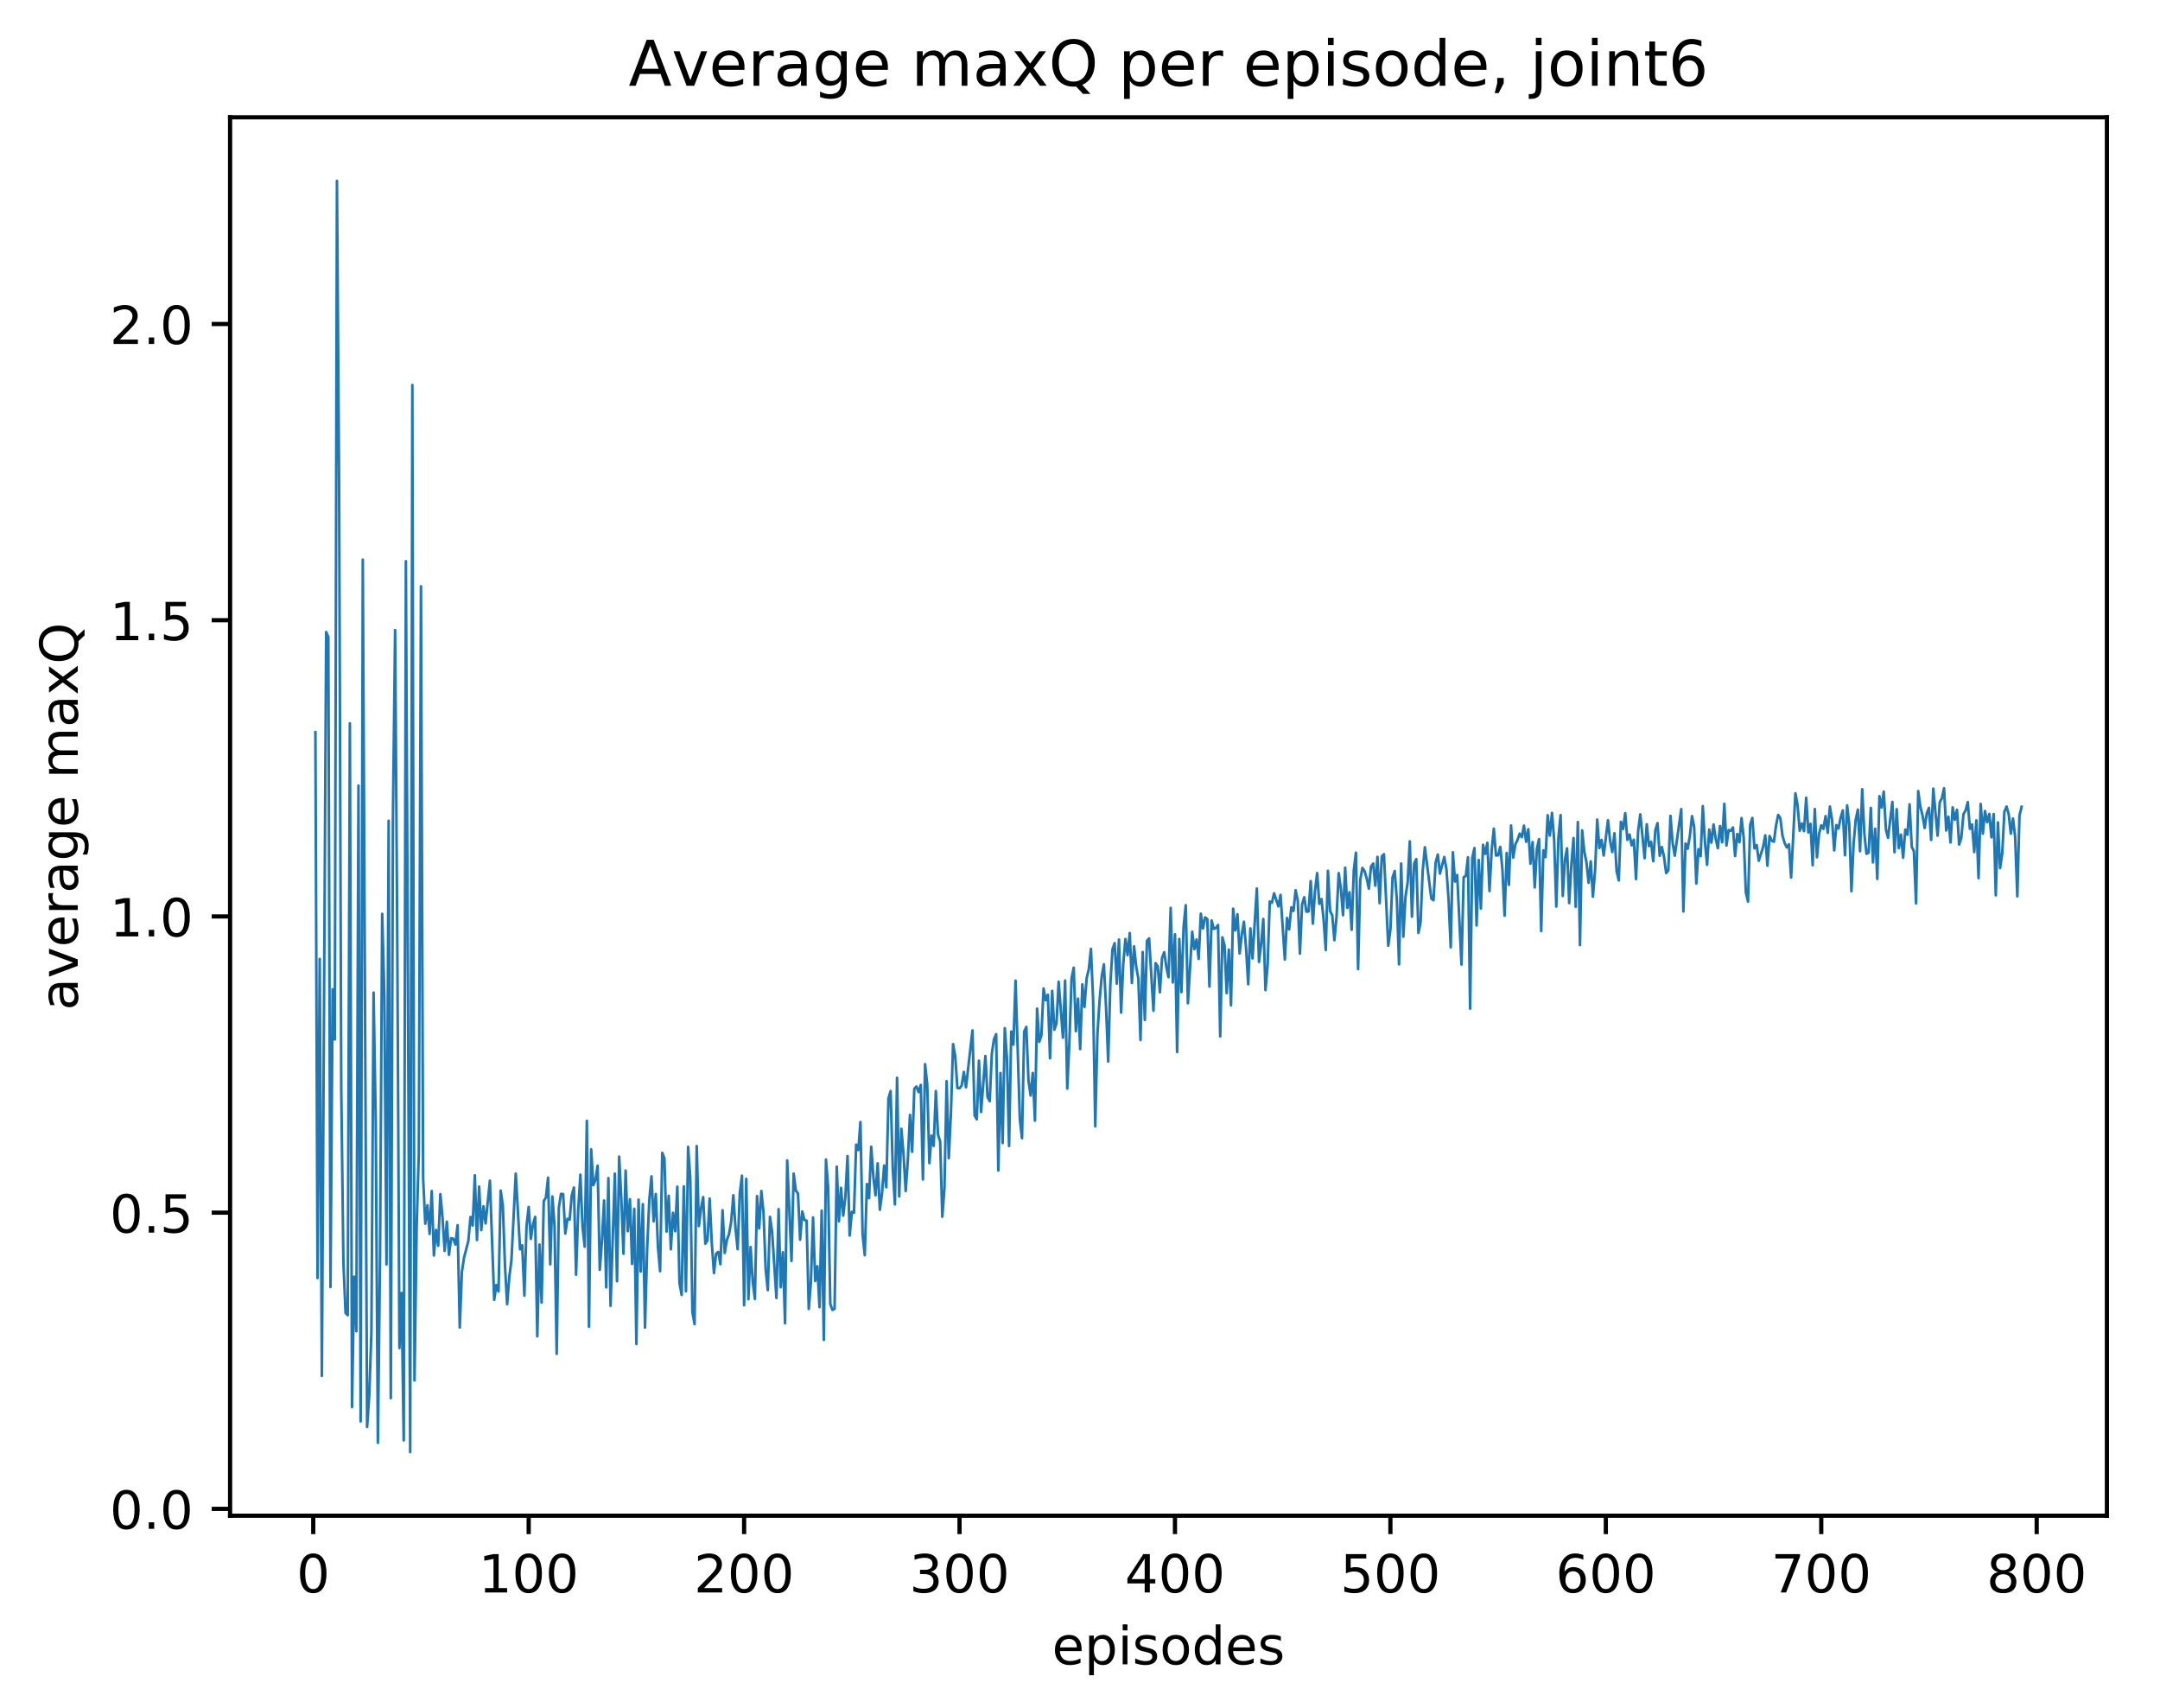 <?xml version="1.0" encoding="utf-8" standalone="no"?>
<!DOCTYPE svg PUBLIC "-//W3C//DTD SVG 1.1//EN"
  "http://www.w3.org/Graphics/SVG/1.1/DTD/svg11.dtd">
<!-- Created with matplotlib (http://matplotlib.org/) -->
<svg height="325pt" version="1.1" viewBox="0 0 411 325" width="411pt" xmlns="http://www.w3.org/2000/svg" xmlns:xlink="http://www.w3.org/1999/xlink">
 <defs>
  <style type="text/css">
*{stroke-linecap:butt;stroke-linejoin:round;}
  </style>
 </defs>
 <g id="figure_1">
  <g id="patch_1">
   <path d="M 0 325.986 
L 411.601 325.986 
L 411.601 0 
L 0 0 
z
" style="fill:#ffffff;"/>
  </g>
  <g id="axes_1">
   <g id="patch_2">
    <path d="M 43.781 288.43 
L 400.901 288.43 
L 400.901 22.318 
L 43.781 22.318 
z
" style="fill:#ffffff;"/>
   </g>
   <g id="matplotlib.axis_1">
    <g id="xtick_1">
     <g id="line2d_1">
      <defs>
       <path d="M 0 0 
L 0 3.5 
" id="m82bb96a469" style="stroke:#000000;stroke-width:0.8;"/>
      </defs>
      <g>
       <use style="stroke:#000000;stroke-width:0.8;" x="59.604" xlink:href="#m82bb96a469" y="288.43"/>
      </g>
     </g>
     <g id="text_1">
      <!-- 0 -->
      <defs>
       <path d="M 31.781 66.406 
Q 24.172 66.406 20.328 58.906 
Q 16.5 51.422 16.5 36.375 
Q 16.5 21.391 20.328 13.891 
Q 24.172 6.391 31.781 6.391 
Q 39.453 6.391 43.281 13.891 
Q 47.125 21.391 47.125 36.375 
Q 47.125 51.422 43.281 58.906 
Q 39.453 66.406 31.781 66.406 
z
M 31.781 74.219 
Q 44.047 74.219 50.516 64.516 
Q 56.984 54.828 56.984 36.375 
Q 56.984 17.969 50.516 8.266 
Q 44.047 -1.422 31.781 -1.422 
Q 19.531 -1.422 13.062 8.266 
Q 6.594 17.969 6.594 36.375 
Q 6.594 54.828 13.062 64.516 
Q 19.531 74.219 31.781 74.219 
z
" id="DejaVuSans-30"/>
      </defs>
      <g transform="translate(56.423 303.029)scale(0.1 -0.1)">
       <use xlink:href="#DejaVuSans-30"/>
      </g>
     </g>
    </g>
    <g id="xtick_2">
     <g id="line2d_2">
      <g>
       <use style="stroke:#000000;stroke-width:0.8;" x="100.596" xlink:href="#m82bb96a469" y="288.43"/>
      </g>
     </g>
     <g id="text_2">
      <!-- 100 -->
      <defs>
       <path d="M 12.406 8.297 
L 28.516 8.297 
L 28.516 63.922 
L 10.984 60.406 
L 10.984 69.391 
L 28.422 72.906 
L 38.281 72.906 
L 38.281 8.297 
L 54.391 8.297 
L 54.391 0 
L 12.406 0 
z
" id="DejaVuSans-31"/>
      </defs>
      <g transform="translate(91.052 303.029)scale(0.1 -0.1)">
       <use xlink:href="#DejaVuSans-31"/>
       <use x="63.623" xlink:href="#DejaVuSans-30"/>
       <use x="127.246" xlink:href="#DejaVuSans-30"/>
      </g>
     </g>
    </g>
    <g id="xtick_3">
     <g id="line2d_3">
      <g>
       <use style="stroke:#000000;stroke-width:0.8;" x="141.588" xlink:href="#m82bb96a469" y="288.43"/>
      </g>
     </g>
     <g id="text_3">
      <!-- 200 -->
      <defs>
       <path d="M 19.188 8.297 
L 53.609 8.297 
L 53.609 0 
L 7.328 0 
L 7.328 8.297 
Q 12.938 14.109 22.625 23.891 
Q 32.328 33.688 34.812 36.531 
Q 39.547 41.844 41.422 45.531 
Q 43.312 49.219 43.312 52.781 
Q 43.312 58.594 39.234 62.25 
Q 35.156 65.922 28.609 65.922 
Q 23.969 65.922 18.812 64.312 
Q 13.672 62.703 7.812 59.422 
L 7.812 69.391 
Q 13.766 71.781 18.938 73 
Q 24.125 74.219 28.422 74.219 
Q 39.75 74.219 46.484 68.547 
Q 53.219 62.891 53.219 53.422 
Q 53.219 48.922 51.531 44.891 
Q 49.859 40.875 45.406 35.406 
Q 44.188 33.984 37.641 27.219 
Q 31.109 20.453 19.188 8.297 
z
" id="DejaVuSans-32"/>
      </defs>
      <g transform="translate(132.044 303.029)scale(0.1 -0.1)">
       <use xlink:href="#DejaVuSans-32"/>
       <use x="63.623" xlink:href="#DejaVuSans-30"/>
       <use x="127.246" xlink:href="#DejaVuSans-30"/>
      </g>
     </g>
    </g>
    <g id="xtick_4">
     <g id="line2d_4">
      <g>
       <use style="stroke:#000000;stroke-width:0.8;" x="182.579" xlink:href="#m82bb96a469" y="288.43"/>
      </g>
     </g>
     <g id="text_4">
      <!-- 300 -->
      <defs>
       <path d="M 40.578 39.312 
Q 47.656 37.797 51.625 33 
Q 55.609 28.219 55.609 21.188 
Q 55.609 10.406 48.188 4.484 
Q 40.766 -1.422 27.094 -1.422 
Q 22.516 -1.422 17.656 -0.516 
Q 12.797 0.391 7.625 2.203 
L 7.625 11.719 
Q 11.719 9.328 16.594 8.109 
Q 21.484 6.891 26.812 6.891 
Q 36.078 6.891 40.938 10.547 
Q 45.797 14.203 45.797 21.188 
Q 45.797 27.641 41.281 31.266 
Q 36.766 34.906 28.719 34.906 
L 20.219 34.906 
L 20.219 43.016 
L 29.109 43.016 
Q 36.375 43.016 40.234 45.922 
Q 44.094 48.828 44.094 54.297 
Q 44.094 59.906 40.109 62.906 
Q 36.141 65.922 28.719 65.922 
Q 24.656 65.922 20.016 65.031 
Q 15.375 64.156 9.812 62.312 
L 9.812 71.094 
Q 15.438 72.656 20.344 73.438 
Q 25.25 74.219 29.594 74.219 
Q 40.828 74.219 47.359 69.109 
Q 53.906 64.016 53.906 55.328 
Q 53.906 49.266 50.438 45.094 
Q 46.969 40.922 40.578 39.312 
z
" id="DejaVuSans-33"/>
      </defs>
      <g transform="translate(173.036 303.029)scale(0.1 -0.1)">
       <use xlink:href="#DejaVuSans-33"/>
       <use x="63.623" xlink:href="#DejaVuSans-30"/>
       <use x="127.246" xlink:href="#DejaVuSans-30"/>
      </g>
     </g>
    </g>
    <g id="xtick_5">
     <g id="line2d_5">
      <g>
       <use style="stroke:#000000;stroke-width:0.8;" x="223.571" xlink:href="#m82bb96a469" y="288.43"/>
      </g>
     </g>
     <g id="text_5">
      <!-- 400 -->
      <defs>
       <path d="M 37.797 64.312 
L 12.891 25.391 
L 37.797 25.391 
z
M 35.203 72.906 
L 47.609 72.906 
L 47.609 25.391 
L 58.016 25.391 
L 58.016 17.188 
L 47.609 17.188 
L 47.609 0 
L 37.797 0 
L 37.797 17.188 
L 4.891 17.188 
L 4.891 26.703 
z
" id="DejaVuSans-34"/>
      </defs>
      <g transform="translate(214.027 303.029)scale(0.1 -0.1)">
       <use xlink:href="#DejaVuSans-34"/>
       <use x="63.623" xlink:href="#DejaVuSans-30"/>
       <use x="127.246" xlink:href="#DejaVuSans-30"/>
      </g>
     </g>
    </g>
    <g id="xtick_6">
     <g id="line2d_6">
      <g>
       <use style="stroke:#000000;stroke-width:0.8;" x="264.563" xlink:href="#m82bb96a469" y="288.43"/>
      </g>
     </g>
     <g id="text_6">
      <!-- 500 -->
      <defs>
       <path d="M 10.797 72.906 
L 49.516 72.906 
L 49.516 64.594 
L 19.828 64.594 
L 19.828 46.734 
Q 21.969 47.469 24.109 47.828 
Q 26.266 48.188 28.422 48.188 
Q 40.625 48.188 47.75 41.5 
Q 54.891 34.812 54.891 23.391 
Q 54.891 11.625 47.562 5.094 
Q 40.234 -1.422 26.906 -1.422 
Q 22.312 -1.422 17.547 -0.641 
Q 12.797 0.141 7.719 1.703 
L 7.719 11.625 
Q 12.109 9.234 16.797 8.062 
Q 21.484 6.891 26.703 6.891 
Q 35.156 6.891 40.078 11.328 
Q 45.016 15.766 45.016 23.391 
Q 45.016 31 40.078 35.438 
Q 35.156 39.891 26.703 39.891 
Q 22.75 39.891 18.812 39.016 
Q 14.891 38.141 10.797 36.281 
z
" id="DejaVuSans-35"/>
      </defs>
      <g transform="translate(255.019 303.029)scale(0.1 -0.1)">
       <use xlink:href="#DejaVuSans-35"/>
       <use x="63.623" xlink:href="#DejaVuSans-30"/>
       <use x="127.246" xlink:href="#DejaVuSans-30"/>
      </g>
     </g>
    </g>
    <g id="xtick_7">
     <g id="line2d_7">
      <g>
       <use style="stroke:#000000;stroke-width:0.8;" x="305.554" xlink:href="#m82bb96a469" y="288.43"/>
      </g>
     </g>
     <g id="text_7">
      <!-- 600 -->
      <defs>
       <path d="M 33.016 40.375 
Q 26.375 40.375 22.484 35.828 
Q 18.609 31.297 18.609 23.391 
Q 18.609 15.531 22.484 10.953 
Q 26.375 6.391 33.016 6.391 
Q 39.656 6.391 43.531 10.953 
Q 47.406 15.531 47.406 23.391 
Q 47.406 31.297 43.531 35.828 
Q 39.656 40.375 33.016 40.375 
z
M 52.594 71.297 
L 52.594 62.312 
Q 48.875 64.062 45.094 64.984 
Q 41.312 65.922 37.594 65.922 
Q 27.828 65.922 22.672 59.328 
Q 17.531 52.734 16.797 39.406 
Q 19.672 43.656 24.016 45.922 
Q 28.375 48.188 33.594 48.188 
Q 44.578 48.188 50.953 41.516 
Q 57.328 34.859 57.328 23.391 
Q 57.328 12.156 50.688 5.359 
Q 44.047 -1.422 33.016 -1.422 
Q 20.359 -1.422 13.672 8.266 
Q 6.984 17.969 6.984 36.375 
Q 6.984 53.656 15.188 63.938 
Q 23.391 74.219 37.203 74.219 
Q 40.922 74.219 44.703 73.484 
Q 48.484 72.75 52.594 71.297 
z
" id="DejaVuSans-36"/>
      </defs>
      <g transform="translate(296.011 303.029)scale(0.1 -0.1)">
       <use xlink:href="#DejaVuSans-36"/>
       <use x="63.623" xlink:href="#DejaVuSans-30"/>
       <use x="127.246" xlink:href="#DejaVuSans-30"/>
      </g>
     </g>
    </g>
    <g id="xtick_8">
     <g id="line2d_8">
      <g>
       <use style="stroke:#000000;stroke-width:0.8;" x="346.546" xlink:href="#m82bb96a469" y="288.43"/>
      </g>
     </g>
     <g id="text_8">
      <!-- 700 -->
      <defs>
       <path d="M 8.203 72.906 
L 55.078 72.906 
L 55.078 68.703 
L 28.609 0 
L 18.312 0 
L 43.219 64.594 
L 8.203 64.594 
z
" id="DejaVuSans-37"/>
      </defs>
      <g transform="translate(337.002 303.029)scale(0.1 -0.1)">
       <use xlink:href="#DejaVuSans-37"/>
       <use x="63.623" xlink:href="#DejaVuSans-30"/>
       <use x="127.246" xlink:href="#DejaVuSans-30"/>
      </g>
     </g>
    </g>
    <g id="xtick_9">
     <g id="line2d_9">
      <g>
       <use style="stroke:#000000;stroke-width:0.8;" x="387.538" xlink:href="#m82bb96a469" y="288.43"/>
      </g>
     </g>
     <g id="text_9">
      <!-- 800 -->
      <defs>
       <path d="M 31.781 34.625 
Q 24.75 34.625 20.719 30.859 
Q 16.703 27.094 16.703 20.516 
Q 16.703 13.922 20.719 10.156 
Q 24.75 6.391 31.781 6.391 
Q 38.812 6.391 42.859 10.172 
Q 46.922 13.969 46.922 20.516 
Q 46.922 27.094 42.891 30.859 
Q 38.875 34.625 31.781 34.625 
z
M 21.922 38.812 
Q 15.578 40.375 12.031 44.719 
Q 8.5 49.078 8.5 55.328 
Q 8.5 64.062 14.719 69.141 
Q 20.953 74.219 31.781 74.219 
Q 42.672 74.219 48.875 69.141 
Q 55.078 64.062 55.078 55.328 
Q 55.078 49.078 51.531 44.719 
Q 48 40.375 41.703 38.812 
Q 48.828 37.156 52.797 32.312 
Q 56.781 27.484 56.781 20.516 
Q 56.781 9.906 50.312 4.234 
Q 43.844 -1.422 31.781 -1.422 
Q 19.734 -1.422 13.25 4.234 
Q 6.781 9.906 6.781 20.516 
Q 6.781 27.484 10.781 32.312 
Q 14.797 37.156 21.922 38.812 
z
M 18.312 54.391 
Q 18.312 48.734 21.844 45.562 
Q 25.391 42.391 31.781 42.391 
Q 38.141 42.391 41.719 45.562 
Q 45.312 48.734 45.312 54.391 
Q 45.312 60.062 41.719 63.234 
Q 38.141 66.406 31.781 66.406 
Q 25.391 66.406 21.844 63.234 
Q 18.312 60.062 18.312 54.391 
z
" id="DejaVuSans-38"/>
      </defs>
      <g transform="translate(377.994 303.029)scale(0.1 -0.1)">
       <use xlink:href="#DejaVuSans-38"/>
       <use x="63.623" xlink:href="#DejaVuSans-30"/>
       <use x="127.246" xlink:href="#DejaVuSans-30"/>
      </g>
     </g>
    </g>
    <g id="text_10">
     <!-- episodes -->
     <defs>
      <path d="M 56.203 29.594 
L 56.203 25.203 
L 14.891 25.203 
Q 15.484 15.922 20.484 11.062 
Q 25.484 6.203 34.422 6.203 
Q 39.594 6.203 44.453 7.469 
Q 49.312 8.734 54.109 11.281 
L 54.109 2.781 
Q 49.266 0.734 44.188 -0.344 
Q 39.109 -1.422 33.891 -1.422 
Q 20.797 -1.422 13.156 6.188 
Q 5.516 13.812 5.516 26.812 
Q 5.516 40.234 12.766 48.109 
Q 20.016 56 32.328 56 
Q 43.359 56 49.781 48.891 
Q 56.203 41.797 56.203 29.594 
z
M 47.219 32.234 
Q 47.125 39.594 43.094 43.984 
Q 39.062 48.391 32.422 48.391 
Q 24.906 48.391 20.391 44.141 
Q 15.875 39.891 15.188 32.172 
z
" id="DejaVuSans-65"/>
      <path d="M 18.109 8.203 
L 18.109 -20.797 
L 9.078 -20.797 
L 9.078 54.688 
L 18.109 54.688 
L 18.109 46.391 
Q 20.953 51.266 25.266 53.625 
Q 29.594 56 35.594 56 
Q 45.562 56 51.781 48.094 
Q 58.016 40.188 58.016 27.297 
Q 58.016 14.406 51.781 6.484 
Q 45.562 -1.422 35.594 -1.422 
Q 29.594 -1.422 25.266 0.953 
Q 20.953 3.328 18.109 8.203 
z
M 48.688 27.297 
Q 48.688 37.203 44.609 42.844 
Q 40.531 48.484 33.406 48.484 
Q 26.266 48.484 22.188 42.844 
Q 18.109 37.203 18.109 27.297 
Q 18.109 17.391 22.188 11.75 
Q 26.266 6.109 33.406 6.109 
Q 40.531 6.109 44.609 11.75 
Q 48.688 17.391 48.688 27.297 
z
" id="DejaVuSans-70"/>
      <path d="M 9.422 54.688 
L 18.406 54.688 
L 18.406 0 
L 9.422 0 
z
M 9.422 75.984 
L 18.406 75.984 
L 18.406 64.594 
L 9.422 64.594 
z
" id="DejaVuSans-69"/>
      <path d="M 44.281 53.078 
L 44.281 44.578 
Q 40.484 46.531 36.375 47.5 
Q 32.281 48.484 27.875 48.484 
Q 21.188 48.484 17.844 46.438 
Q 14.5 44.391 14.5 40.281 
Q 14.5 37.156 16.891 35.375 
Q 19.281 33.594 26.516 31.984 
L 29.594 31.297 
Q 39.156 29.25 43.188 25.516 
Q 47.219 21.781 47.219 15.094 
Q 47.219 7.469 41.188 3.016 
Q 35.156 -1.422 24.609 -1.422 
Q 20.219 -1.422 15.453 -0.562 
Q 10.688 0.297 5.422 2 
L 5.422 11.281 
Q 10.406 8.688 15.234 7.391 
Q 20.062 6.109 24.812 6.109 
Q 31.156 6.109 34.562 8.281 
Q 37.984 10.453 37.984 14.406 
Q 37.984 18.062 35.516 20.016 
Q 33.062 21.969 24.703 23.781 
L 21.578 24.516 
Q 13.234 26.266 9.516 29.906 
Q 5.812 33.547 5.812 39.891 
Q 5.812 47.609 11.281 51.797 
Q 16.75 56 26.812 56 
Q 31.781 56 36.172 55.266 
Q 40.578 54.547 44.281 53.078 
z
" id="DejaVuSans-73"/>
      <path d="M 30.609 48.391 
Q 23.391 48.391 19.188 42.75 
Q 14.984 37.109 14.984 27.297 
Q 14.984 17.484 19.156 11.844 
Q 23.344 6.203 30.609 6.203 
Q 37.797 6.203 41.984 11.859 
Q 46.188 17.531 46.188 27.297 
Q 46.188 37.016 41.984 42.703 
Q 37.797 48.391 30.609 48.391 
z
M 30.609 56 
Q 42.328 56 49.016 48.375 
Q 55.719 40.766 55.719 27.297 
Q 55.719 13.875 49.016 6.219 
Q 42.328 -1.422 30.609 -1.422 
Q 18.844 -1.422 12.172 6.219 
Q 5.516 13.875 5.516 27.297 
Q 5.516 40.766 12.172 48.375 
Q 18.844 56 30.609 56 
z
" id="DejaVuSans-6f"/>
      <path d="M 45.406 46.391 
L 45.406 75.984 
L 54.391 75.984 
L 54.391 0 
L 45.406 0 
L 45.406 8.203 
Q 42.578 3.328 38.25 0.953 
Q 33.938 -1.422 27.875 -1.422 
Q 17.969 -1.422 11.734 6.484 
Q 5.516 14.406 5.516 27.297 
Q 5.516 40.188 11.734 48.094 
Q 17.969 56 27.875 56 
Q 33.938 56 38.25 53.625 
Q 42.578 51.266 45.406 46.391 
z
M 14.797 27.297 
Q 14.797 17.391 18.875 11.75 
Q 22.953 6.109 30.078 6.109 
Q 37.203 6.109 41.297 11.75 
Q 45.406 17.391 45.406 27.297 
Q 45.406 37.203 41.297 42.844 
Q 37.203 48.484 30.078 48.484 
Q 22.953 48.484 18.875 42.844 
Q 14.797 37.203 14.797 27.297 
z
" id="DejaVuSans-64"/>
     </defs>
     <g transform="translate(200.182 316.707)scale(0.1 -0.1)">
      <use xlink:href="#DejaVuSans-65"/>
      <use x="61.523" xlink:href="#DejaVuSans-70"/>
      <use x="125" xlink:href="#DejaVuSans-69"/>
      <use x="152.783" xlink:href="#DejaVuSans-73"/>
      <use x="204.883" xlink:href="#DejaVuSans-6f"/>
      <use x="266.064" xlink:href="#DejaVuSans-64"/>
      <use x="329.541" xlink:href="#DejaVuSans-65"/>
      <use x="391.064" xlink:href="#DejaVuSans-73"/>
     </g>
    </g>
   </g>
   <g id="matplotlib.axis_2">
    <g id="ytick_1">
     <g id="line2d_10">
      <defs>
       <path d="M 0 0 
L -3.5 0 
" id="mfe2bf18518" style="stroke:#000000;stroke-width:0.8;"/>
      </defs>
      <g>
       <use style="stroke:#000000;stroke-width:0.8;" x="43.781" xlink:href="#mfe2bf18518" y="287.124"/>
      </g>
     </g>
     <g id="text_11">
      <!-- 0.0 -->
      <defs>
       <path d="M 10.688 12.406 
L 21 12.406 
L 21 0 
L 10.688 0 
z
" id="DejaVuSans-2e"/>
      </defs>
      <g transform="translate(20.878 290.923)scale(0.1 -0.1)">
       <use xlink:href="#DejaVuSans-30"/>
       <use x="63.623" xlink:href="#DejaVuSans-2e"/>
       <use x="95.41" xlink:href="#DejaVuSans-30"/>
      </g>
     </g>
    </g>
    <g id="ytick_2">
     <g id="line2d_11">
      <g>
       <use style="stroke:#000000;stroke-width:0.8;" x="43.781" xlink:href="#mfe2bf18518" y="230.757"/>
      </g>
     </g>
     <g id="text_12">
      <!-- 0.5 -->
      <g transform="translate(20.878 234.556)scale(0.1 -0.1)">
       <use xlink:href="#DejaVuSans-30"/>
       <use x="63.623" xlink:href="#DejaVuSans-2e"/>
       <use x="95.41" xlink:href="#DejaVuSans-35"/>
      </g>
     </g>
    </g>
    <g id="ytick_3">
     <g id="line2d_12">
      <g>
       <use style="stroke:#000000;stroke-width:0.8;" x="43.781" xlink:href="#mfe2bf18518" y="174.389"/>
      </g>
     </g>
     <g id="text_13">
      <!-- 1.0 -->
      <g transform="translate(20.878 178.188)scale(0.1 -0.1)">
       <use xlink:href="#DejaVuSans-31"/>
       <use x="63.623" xlink:href="#DejaVuSans-2e"/>
       <use x="95.41" xlink:href="#DejaVuSans-30"/>
      </g>
     </g>
    </g>
    <g id="ytick_4">
     <g id="line2d_13">
      <g>
       <use style="stroke:#000000;stroke-width:0.8;" x="43.781" xlink:href="#mfe2bf18518" y="118.022"/>
      </g>
     </g>
     <g id="text_14">
      <!-- 1.5 -->
      <g transform="translate(20.878 121.821)scale(0.1 -0.1)">
       <use xlink:href="#DejaVuSans-31"/>
       <use x="63.623" xlink:href="#DejaVuSans-2e"/>
       <use x="95.41" xlink:href="#DejaVuSans-35"/>
      </g>
     </g>
    </g>
    <g id="ytick_5">
     <g id="line2d_14">
      <g>
       <use style="stroke:#000000;stroke-width:0.8;" x="43.781" xlink:href="#mfe2bf18518" y="61.654"/>
      </g>
     </g>
     <g id="text_15">
      <!-- 2.0 -->
      <g transform="translate(20.878 65.454)scale(0.1 -0.1)">
       <use xlink:href="#DejaVuSans-32"/>
       <use x="63.623" xlink:href="#DejaVuSans-2e"/>
       <use x="95.41" xlink:href="#DejaVuSans-30"/>
      </g>
     </g>
    </g>
    <g id="text_16">
     <!-- average maxQ -->
     <defs>
      <path d="M 34.281 27.484 
Q 23.391 27.484 19.188 25 
Q 14.984 22.516 14.984 16.5 
Q 14.984 11.719 18.141 8.906 
Q 21.297 6.109 26.703 6.109 
Q 34.188 6.109 38.703 11.406 
Q 43.219 16.703 43.219 25.484 
L 43.219 27.484 
z
M 52.203 31.203 
L 52.203 0 
L 43.219 0 
L 43.219 8.297 
Q 40.141 3.328 35.547 0.953 
Q 30.953 -1.422 24.312 -1.422 
Q 15.922 -1.422 10.953 3.297 
Q 6 8.016 6 15.922 
Q 6 25.141 12.172 29.828 
Q 18.359 34.516 30.609 34.516 
L 43.219 34.516 
L 43.219 35.406 
Q 43.219 41.609 39.141 45 
Q 35.062 48.391 27.688 48.391 
Q 23 48.391 18.547 47.266 
Q 14.109 46.141 10.016 43.891 
L 10.016 52.203 
Q 14.938 54.109 19.578 55.047 
Q 24.219 56 28.609 56 
Q 40.484 56 46.344 49.844 
Q 52.203 43.703 52.203 31.203 
z
" id="DejaVuSans-61"/>
      <path d="M 2.984 54.688 
L 12.5 54.688 
L 29.594 8.797 
L 46.688 54.688 
L 56.203 54.688 
L 35.688 0 
L 23.484 0 
z
" id="DejaVuSans-76"/>
      <path d="M 41.109 46.297 
Q 39.594 47.172 37.812 47.578 
Q 36.031 48 33.891 48 
Q 26.266 48 22.188 43.047 
Q 18.109 38.094 18.109 28.812 
L 18.109 0 
L 9.078 0 
L 9.078 54.688 
L 18.109 54.688 
L 18.109 46.188 
Q 20.953 51.172 25.484 53.578 
Q 30.031 56 36.531 56 
Q 37.453 56 38.578 55.875 
Q 39.703 55.766 41.062 55.516 
z
" id="DejaVuSans-72"/>
      <path d="M 45.406 27.984 
Q 45.406 37.75 41.375 43.109 
Q 37.359 48.484 30.078 48.484 
Q 22.859 48.484 18.828 43.109 
Q 14.797 37.75 14.797 27.984 
Q 14.797 18.266 18.828 12.891 
Q 22.859 7.516 30.078 7.516 
Q 37.359 7.516 41.375 12.891 
Q 45.406 18.266 45.406 27.984 
z
M 54.391 6.781 
Q 54.391 -7.172 48.188 -13.984 
Q 42 -20.797 29.203 -20.797 
Q 24.469 -20.797 20.266 -20.094 
Q 16.062 -19.391 12.109 -17.922 
L 12.109 -9.188 
Q 16.062 -11.328 19.922 -12.344 
Q 23.781 -13.375 27.781 -13.375 
Q 36.625 -13.375 41.016 -8.766 
Q 45.406 -4.156 45.406 5.172 
L 45.406 9.625 
Q 42.625 4.781 38.281 2.391 
Q 33.938 0 27.875 0 
Q 17.828 0 11.672 7.656 
Q 5.516 15.328 5.516 27.984 
Q 5.516 40.672 11.672 48.328 
Q 17.828 56 27.875 56 
Q 33.938 56 38.281 53.609 
Q 42.625 51.219 45.406 46.391 
L 45.406 54.688 
L 54.391 54.688 
z
" id="DejaVuSans-67"/>
      <path id="DejaVuSans-20"/>
      <path d="M 52 44.188 
Q 55.375 50.25 60.062 53.125 
Q 64.75 56 71.094 56 
Q 79.641 56 84.281 50.016 
Q 88.922 44.047 88.922 33.016 
L 88.922 0 
L 79.891 0 
L 79.891 32.719 
Q 79.891 40.578 77.094 44.375 
Q 74.312 48.188 68.609 48.188 
Q 61.625 48.188 57.562 43.547 
Q 53.516 38.922 53.516 30.906 
L 53.516 0 
L 44.484 0 
L 44.484 32.719 
Q 44.484 40.625 41.703 44.406 
Q 38.922 48.188 33.109 48.188 
Q 26.219 48.188 22.156 43.531 
Q 18.109 38.875 18.109 30.906 
L 18.109 0 
L 9.078 0 
L 9.078 54.688 
L 18.109 54.688 
L 18.109 46.188 
Q 21.188 51.219 25.484 53.609 
Q 29.781 56 35.688 56 
Q 41.656 56 45.828 52.969 
Q 50 49.953 52 44.188 
z
" id="DejaVuSans-6d"/>
      <path d="M 54.891 54.688 
L 35.109 28.078 
L 55.906 0 
L 45.312 0 
L 29.391 21.484 
L 13.484 0 
L 2.875 0 
L 24.125 28.609 
L 4.688 54.688 
L 15.281 54.688 
L 29.781 35.203 
L 44.281 54.688 
z
" id="DejaVuSans-78"/>
      <path d="M 39.406 66.219 
Q 28.656 66.219 22.328 58.203 
Q 16.016 50.203 16.016 36.375 
Q 16.016 22.609 22.328 14.594 
Q 28.656 6.594 39.406 6.594 
Q 50.141 6.594 56.422 14.594 
Q 62.703 22.609 62.703 36.375 
Q 62.703 50.203 56.422 58.203 
Q 50.141 66.219 39.406 66.219 
z
M 53.219 1.312 
L 66.219 -12.891 
L 54.297 -12.891 
L 43.5 -1.219 
Q 41.891 -1.312 41.031 -1.359 
Q 40.188 -1.422 39.406 -1.422 
Q 24.031 -1.422 14.812 8.859 
Q 5.609 19.141 5.609 36.375 
Q 5.609 53.656 14.812 63.938 
Q 24.031 74.219 39.406 74.219 
Q 54.734 74.219 63.906 63.938 
Q 73.094 53.656 73.094 36.375 
Q 73.094 23.688 67.984 14.641 
Q 62.891 5.609 53.219 1.312 
z
" id="DejaVuSans-51"/>
     </defs>
     <g transform="translate(14.798 192.263)rotate(-90)scale(0.1 -0.1)">
      <use xlink:href="#DejaVuSans-61"/>
      <use x="61.279" xlink:href="#DejaVuSans-76"/>
      <use x="120.459" xlink:href="#DejaVuSans-65"/>
      <use x="181.982" xlink:href="#DejaVuSans-72"/>
      <use x="223.096" xlink:href="#DejaVuSans-61"/>
      <use x="284.375" xlink:href="#DejaVuSans-67"/>
      <use x="347.852" xlink:href="#DejaVuSans-65"/>
      <use x="409.375" xlink:href="#DejaVuSans-20"/>
      <use x="441.162" xlink:href="#DejaVuSans-6d"/>
      <use x="538.574" xlink:href="#DejaVuSans-61"/>
      <use x="599.854" xlink:href="#DejaVuSans-78"/>
      <use x="659.033" xlink:href="#DejaVuSans-51"/>
     </g>
    </g>
   </g>
   <g id="line2d_15">
    <path clip-path="url(#pfd72b35a80)" d="M 60.014 139.326 
L 60.424 243.2 
L 60.834 182.481 
L 61.244 261.834 
L 62.064 120.268 
L 62.473 121.223 
L 62.883 244.906 
L 63.293 188.25 
L 63.703 197.798 
L 64.113 34.414 
L 64.523 92.274 
L 64.933 207.233 
L 65.343 240.199 
L 65.753 249.835 
L 66.163 250.277 
L 66.573 137.642 
L 66.983 267.755 
L 67.392 242.951 
L 67.802 253.33 
L 68.212 149.486 
L 68.622 270.485 
L 69.032 106.504 
L 69.852 271.543 
L 70.262 265.505 
L 70.672 253.383 
L 71.082 188.884 
L 71.492 213.291 
L 71.902 274.559 
L 72.311 239.055 
L 72.721 173.891 
L 73.131 189.473 
L 73.541 240.607 
L 73.951 156.18 
L 74.361 266.053 
L 74.771 155.174 
L 75.181 119.895 
L 75.591 178.729 
L 76.001 256.522 
L 76.411 246.04 
L 76.821 274.095 
L 77.231 106.79 
L 78.05 276.334 
L 78.46 73.268 
L 78.87 262.685 
L 79.28 233.458 
L 79.69 219.514 
L 80.1 111.564 
L 80.51 224.149 
L 80.92 232.864 
L 81.33 229.349 
L 81.74 234.806 
L 82.15 226.648 
L 82.559 238.903 
L 82.969 234.046 
L 83.379 237.052 
L 83.789 227.233 
L 84.199 231.66 
L 84.609 238.035 
L 85.019 232.474 
L 85.429 238.785 
L 85.839 235.615 
L 86.249 235.732 
L 86.659 236.832 
L 87.069 233.142 
L 87.478 252.604 
L 87.888 242.02 
L 88.298 239.315 
L 89.118 236.124 
L 89.528 231.582 
L 89.938 233.206 
L 90.348 223.65 
L 90.758 235.968 
L 91.168 225.799 
L 91.578 234.08 
L 91.988 229.553 
L 92.397 232.808 
L 93.217 224.676 
L 94.037 247.353 
L 94.447 244.522 
L 94.857 245.766 
L 95.267 226.563 
L 95.677 229.376 
L 96.087 240.898 
L 96.497 248.178 
L 96.907 243.024 
L 97.316 239.758 
L 98.136 223.331 
L 98.956 237.741 
L 99.366 236.976 
L 99.776 246.544 
L 100.186 233.286 
L 100.596 229.672 
L 101.006 235.754 
L 101.416 233.011 
L 101.826 231.558 
L 102.235 254.284 
L 102.645 236.825 
L 103.055 247.865 
L 103.465 228.553 
L 103.875 227.893 
L 104.285 224.104 
L 104.695 240.583 
L 105.105 227.683 
L 105.515 233.296 
L 105.925 257.624 
L 106.335 229.809 
L 106.745 227.184 
L 107.154 227.226 
L 107.564 234.724 
L 107.974 231.938 
L 108.384 232.096 
L 108.794 227.482 
L 109.204 225.979 
L 109.614 242.571 
L 110.024 230.224 
L 110.434 223.532 
L 110.844 233.54 
L 111.254 237.241 
L 111.664 213.285 
L 112.073 252.464 
L 112.483 218.703 
L 112.893 225.535 
L 113.303 224.533 
L 113.713 221.829 
L 114.123 241.627 
L 114.533 236.223 
L 114.943 228.442 
L 115.353 244.967 
L 115.763 224.184 
L 116.173 248.476 
L 116.992 223.329 
L 117.402 243.809 
L 117.812 220.104 
L 118.222 228.079 
L 118.632 238.575 
L 119.042 222.743 
L 119.452 234.285 
L 119.862 228.204 
L 120.272 240.512 
L 120.682 230.032 
L 121.092 255.761 
L 121.502 228.286 
L 121.911 241.956 
L 122.321 229.149 
L 122.731 252.627 
L 123.141 237.554 
L 123.551 228.333 
L 123.961 223.85 
L 124.371 232.408 
L 124.781 227.203 
L 125.191 237.203 
L 125.601 241.898 
L 126.011 219.377 
L 126.421 220.443 
L 126.831 234.35 
L 127.24 227.543 
L 127.65 237.734 
L 128.06 230.786 
L 128.47 234.299 
L 128.88 225.817 
L 129.29 244.156 
L 129.7 246.416 
L 130.11 225.763 
L 130.52 245.731 
L 130.93 218.234 
L 131.34 224.088 
L 131.75 249.695 
L 132.159 251.974 
L 132.569 218.083 
L 132.979 233.314 
L 133.389 229.983 
L 133.799 227.798 
L 134.209 236.667 
L 134.619 236.015 
L 135.029 228.077 
L 135.439 236.533 
L 135.849 242.251 
L 136.259 238.577 
L 136.669 238.227 
L 137.078 240.568 
L 137.488 230.299 
L 137.898 238.438 
L 138.308 235.955 
L 138.718 234.843 
L 139.128 232.457 
L 139.538 227.448 
L 139.948 233.708 
L 140.358 237.713 
L 140.768 227.048 
L 141.178 223.723 
L 141.588 248.393 
L 141.997 224.333 
L 142.407 247.227 
L 142.817 237.296 
L 143.227 243.839 
L 143.637 247.183 
L 144.047 227.609 
L 144.457 233.768 
L 144.867 226.633 
L 145.277 230.695 
L 145.687 241.516 
L 146.097 245.498 
L 146.507 231.559 
L 146.916 234.41 
L 147.736 246.989 
L 148.146 230.093 
L 148.556 244.939 
L 148.966 238.294 
L 149.376 251.802 
L 149.786 220.826 
L 150.606 239.947 
L 151.016 223.326 
L 151.426 226.562 
L 151.835 227.102 
L 152.245 235.9 
L 152.655 230.527 
L 153.065 232.159 
L 153.475 232.286 
L 153.885 249.088 
L 154.295 243.995 
L 154.705 231.666 
L 155.115 243.768 
L 155.525 240.961 
L 155.935 248.744 
L 156.345 230.373 
L 156.754 254.974 
L 157.164 220.652 
L 157.574 225.898 
L 157.984 248.122 
L 158.394 249.262 
L 158.804 249.055 
L 159.214 222.011 
L 159.624 232.416 
L 160.034 226.037 
L 160.444 231.332 
L 160.854 227.76 
L 161.264 219.992 
L 161.673 235.113 
L 162.083 230.603 
L 162.493 230.784 
L 162.903 217.819 
L 163.313 218.859 
L 163.723 213.522 
L 164.133 234.852 
L 164.543 238.855 
L 164.953 225.307 
L 165.363 228.014 
L 165.773 218.208 
L 166.183 223.95 
L 166.592 227.451 
L 167.002 221.37 
L 167.412 230.202 
L 167.822 227.158 
L 168.232 221.79 
L 168.642 225.914 
L 169.052 209.036 
L 169.462 207.622 
L 169.872 222.286 
L 170.282 229.18 
L 170.692 205.08 
L 171.102 227.672 
L 171.511 214.801 
L 171.921 219.639 
L 172.331 226.646 
L 172.741 220.713 
L 173.151 212.164 
L 173.561 219.176 
L 173.971 207.185 
L 174.381 206.746 
L 174.791 207.823 
L 175.201 206.45 
L 175.611 224.44 
L 176.021 202.498 
L 176.431 206.381 
L 176.84 221.341 
L 177.25 216.096 
L 177.66 218.063 
L 178.07 207.626 
L 178.48 215.868 
L 178.89 217.249 
L 179.3 231.536 
L 179.71 226.056 
L 180.12 205.735 
L 180.53 220.401 
L 180.94 211.785 
L 181.35 198.685 
L 181.759 201.024 
L 182.169 207.028 
L 182.579 207.087 
L 182.989 206.561 
L 183.399 203.981 
L 183.809 206.902 
L 185.039 196.084 
L 185.449 212.269 
L 185.859 212.996 
L 186.269 201.845 
L 186.678 211.599 
L 187.498 200.949 
L 187.908 208.761 
L 188.318 209.549 
L 188.728 200.481 
L 189.138 197.724 
L 189.548 196.79 
L 189.958 222.739 
L 190.368 204.186 
L 190.778 217.511 
L 191.188 195.647 
L 191.597 201.347 
L 192.007 218.075 
L 192.417 196.291 
L 192.827 198.788 
L 193.237 186.621 
L 194.057 213.04 
L 194.467 216.59 
L 194.877 196.303 
L 195.287 195.412 
L 195.697 205.62 
L 196.107 208.478 
L 196.516 204.175 
L 196.926 213.25 
L 197.336 191.928 
L 197.746 198.256 
L 198.156 197.02 
L 198.566 188.098 
L 198.976 190.335 
L 199.386 189.291 
L 199.796 201.386 
L 200.206 188.563 
L 200.616 195.947 
L 201.026 194.736 
L 201.435 186.808 
L 202.255 197.46 
L 202.665 186.583 
L 203.075 207.134 
L 203.485 198.083 
L 203.895 186.189 
L 204.305 184.139 
L 204.715 196.227 
L 205.125 190.029 
L 205.535 199.641 
L 205.945 187.315 
L 206.354 191.605 
L 206.764 186.147 
L 207.174 184.432 
L 207.584 180.55 
L 207.994 190.321 
L 208.404 214.328 
L 208.814 196.816 
L 209.224 190.38 
L 209.634 185.83 
L 210.044 183.498 
L 210.454 191.607 
L 210.864 202.002 
L 211.273 187.304 
L 211.683 180.638 
L 212.093 179.475 
L 212.503 187.178 
L 212.913 178.792 
L 213.323 192.682 
L 213.733 183.375 
L 214.143 178.681 
L 214.553 181.747 
L 214.963 177.55 
L 215.373 187.051 
L 215.783 180.087 
L 216.192 183.906 
L 216.602 186.244 
L 217.012 197.901 
L 217.422 181.166 
L 217.832 194.096 
L 218.242 179.02 
L 218.652 178.568 
L 219.472 192.332 
L 219.882 183.288 
L 220.292 183.872 
L 220.702 188.82 
L 221.111 182.301 
L 221.521 181.193 
L 221.931 184.023 
L 222.341 185.956 
L 222.751 172.765 
L 223.161 186.949 
L 223.571 177.792 
L 223.981 200.187 
L 224.391 178.668 
L 224.801 188.787 
L 225.211 176.388 
L 225.621 172.257 
L 226.031 190.913 
L 226.85 177.297 
L 227.26 180.622 
L 227.67 178.776 
L 228.08 182.474 
L 228.49 173.866 
L 228.9 176.686 
L 229.31 174.573 
L 229.72 174.884 
L 230.13 187.724 
L 230.54 175.153 
L 230.95 176.759 
L 231.359 176.589 
L 231.769 176.013 
L 232.179 197.222 
L 232.589 178.366 
L 232.999 179.891 
L 233.409 188.977 
L 233.819 180.701 
L 234.229 191.314 
L 234.639 172.92 
L 235.049 177.053 
L 235.459 173.968 
L 235.869 181.437 
L 236.278 177.889 
L 236.688 175.405 
L 237.098 180.403 
L 237.508 187.295 
L 237.918 176.676 
L 238.328 182.381 
L 239.148 169.079 
L 239.558 183.051 
L 239.968 179.626 
L 240.378 174.887 
L 240.788 188.413 
L 241.197 183.668 
L 241.607 171.55 
L 242.017 171.806 
L 242.427 169.984 
L 243.247 172.471 
L 243.657 170.282 
L 244.477 182.588 
L 244.887 174.687 
L 245.297 176.846 
L 245.707 172.656 
L 246.116 173.347 
L 246.526 169.403 
L 246.936 171.392 
L 247.346 181.462 
L 247.756 172.105 
L 248.166 170.742 
L 248.576 173.477 
L 248.986 173.45 
L 249.396 167.666 
L 249.806 175.757 
L 250.216 169.528 
L 250.626 166.14 
L 251.035 171.988 
L 251.445 171.078 
L 251.855 175.02 
L 252.265 180.782 
L 252.675 165.712 
L 253.085 173.33 
L 253.495 174.189 
L 253.905 178.921 
L 254.315 174.41 
L 254.725 166.154 
L 255.135 169.129 
L 255.545 174.159 
L 255.954 165.116 
L 256.364 172.773 
L 256.774 169.791 
L 257.184 176.919 
L 257.594 165.678 
L 258.004 162.26 
L 258.414 184.407 
L 258.824 167.452 
L 259.234 165.152 
L 259.644 165.761 
L 260.054 167.166 
L 260.464 169.108 
L 260.873 164.9 
L 261.283 164.325 
L 261.693 168.531 
L 262.103 163.051 
L 262.513 171.866 
L 262.923 162.987 
L 263.333 162.542 
L 264.153 179.963 
L 264.563 176.9 
L 264.973 166.98 
L 265.383 165.743 
L 265.792 171.206 
L 266.202 183.504 
L 266.612 164.329 
L 267.022 178.236 
L 267.432 170.645 
L 267.842 167.982 
L 268.252 160.1 
L 268.662 174.434 
L 269.072 164.4 
L 269.482 163.477 
L 269.892 177.515 
L 270.302 175.485 
L 270.711 165.654 
L 271.121 161.228 
L 272.351 170.987 
L 272.761 171.307 
L 273.171 164.114 
L 273.581 162.621 
L 273.991 166.231 
L 274.811 163.081 
L 275.221 165.365 
L 275.631 171.124 
L 276.04 180.262 
L 276.45 162.175 
L 276.86 167.746 
L 277.27 166.502 
L 278.09 183.545 
L 278.5 166.935 
L 278.91 166.699 
L 279.32 163.134 
L 279.73 191.932 
L 280.14 163.276 
L 280.55 161.376 
L 280.959 176.114 
L 281.369 163.651 
L 281.779 172.893 
L 282.189 160.762 
L 282.599 162.48 
L 283.009 160.385 
L 283.419 169.555 
L 283.829 161.831 
L 284.239 157.689 
L 284.649 162.784 
L 285.059 162.773 
L 285.469 161.154 
L 285.878 165.459 
L 286.288 174.242 
L 286.698 162.317 
L 287.108 168.379 
L 287.518 157.085 
L 287.928 163.196 
L 288.338 160.676 
L 288.748 159.845 
L 289.158 158.634 
L 289.568 159.304 
L 289.978 157.112 
L 290.388 160.184 
L 290.797 157.793 
L 291.207 164.337 
L 291.617 160.234 
L 292.027 168.869 
L 292.437 161.535 
L 292.847 159.673 
L 293.257 177.174 
L 293.667 161.813 
L 294.077 163.106 
L 294.487 155.138 
L 294.897 159.006 
L 295.307 154.687 
L 295.716 159.707 
L 296.126 172.506 
L 296.536 159.457 
L 296.946 155.106 
L 297.356 170.492 
L 297.766 163.624 
L 298.176 161.437 
L 298.586 171.85 
L 298.996 164.474 
L 299.406 159.476 
L 299.816 172.55 
L 300.226 156.427 
L 300.635 179.835 
L 301.045 158.015 
L 301.455 162.049 
L 301.865 164.063 
L 302.275 167.992 
L 302.685 163.898 
L 303.095 170.631 
L 303.505 165.714 
L 303.915 155.955 
L 304.325 161.368 
L 304.735 159.832 
L 305.145 162.792 
L 305.964 156.076 
L 306.374 160.069 
L 306.784 162.142 
L 307.194 158.563 
L 307.604 165.721 
L 308.014 167.536 
L 308.424 156.391 
L 308.834 157.744 
L 309.244 154.741 
L 309.654 159.82 
L 310.064 158.806 
L 310.473 160.87 
L 310.883 159.793 
L 311.293 167.277 
L 311.703 158.079 
L 312.113 154.968 
L 312.933 163.305 
L 313.343 156.845 
L 313.753 160.997 
L 314.163 160.186 
L 314.573 163.881 
L 314.983 157.945 
L 315.392 156.637 
L 315.802 162.85 
L 316.212 161.189 
L 316.622 163.023 
L 317.032 166.141 
L 317.442 165.65 
L 317.852 155.25 
L 318.262 160.422 
L 318.672 162.828 
L 319.902 153.966 
L 320.311 173.443 
L 320.721 160.512 
L 321.131 161.504 
L 321.541 159.074 
L 321.951 155.298 
L 322.361 157.362 
L 322.771 168.136 
L 323.181 161.595 
L 323.591 162.931 
L 324.001 153.398 
L 324.411 160.221 
L 324.821 164.562 
L 325.231 157.859 
L 325.64 160.36 
L 326.05 156.883 
L 326.46 159.585 
L 326.87 161.402 
L 327.28 157.182 
L 327.69 160.284 
L 328.1 152.947 
L 328.51 160.897 
L 328.92 157.957 
L 329.33 158.082 
L 329.74 157.46 
L 330.15 162.912 
L 330.559 158.703 
L 330.969 160.28 
L 331.379 155.679 
L 331.789 159.436 
L 332.199 169.837 
L 332.609 171.562 
L 333.019 156.959 
L 333.429 155.651 
L 333.839 161.444 
L 334.249 160.798 
L 334.659 163.788 
L 335.478 161.17 
L 335.888 158.962 
L 336.298 164.723 
L 336.708 159.073 
L 337.118 159.965 
L 337.528 160.174 
L 337.938 157.108 
L 338.348 155.072 
L 338.758 155.687 
L 339.168 159.032 
L 339.578 160.434 
L 339.988 161.246 
L 340.397 160.663 
L 340.807 166.989 
L 341.627 150.964 
L 342.037 153.214 
L 342.447 158.078 
L 342.857 156.708 
L 343.267 158.144 
L 343.677 151.792 
L 344.087 158.403 
L 344.497 156.77 
L 344.907 164.649 
L 345.316 153.952 
L 345.726 163.137 
L 346.136 158.624 
L 346.546 157.054 
L 346.956 157.723 
L 347.366 155.297 
L 347.776 158.468 
L 348.186 153.482 
L 348.596 156.002 
L 349.006 161.824 
L 349.416 157.015 
L 349.826 157.682 
L 350.235 155.595 
L 350.645 154.213 
L 351.055 162.744 
L 351.465 153.26 
L 351.875 156.913 
L 352.285 169.584 
L 352.695 160.604 
L 353.105 155.965 
L 353.515 154.058 
L 353.925 161.983 
L 354.335 150.185 
L 354.745 158.678 
L 355.154 162.466 
L 355.564 162.251 
L 355.974 153.735 
L 356.384 164.101 
L 356.794 157.705 
L 357.204 167.249 
L 357.614 151.505 
L 358.024 153.654 
L 358.434 150.642 
L 358.844 157.818 
L 359.254 159.433 
L 360.073 152.59 
L 360.483 162.172 
L 360.893 153.979 
L 361.303 161.395 
L 361.713 158.824 
L 362.123 163.22 
L 362.533 157.871 
L 362.943 158.83 
L 363.353 153.067 
L 363.763 161.147 
L 364.173 161.973 
L 364.583 171.912 
L 364.992 150.537 
L 365.402 153.528 
L 365.812 155.149 
L 366.222 157.56 
L 366.632 154.719 
L 367.042 153.732 
L 367.452 159.827 
L 367.862 150.068 
L 368.682 159.018 
L 369.092 152.661 
L 369.502 151.888 
L 369.911 149.993 
L 370.321 158.036 
L 370.731 155.405 
L 371.141 160.312 
L 371.551 153.638 
L 371.961 155.984 
L 372.371 154.095 
L 372.781 160.705 
L 373.191 159.441 
L 373.601 154.944 
L 374.011 154.207 
L 374.421 152.637 
L 374.831 157.714 
L 375.24 156.895 
L 375.65 162.141 
L 376.06 156.112 
L 376.47 167.106 
L 376.88 152.983 
L 377.29 158.638 
L 377.7 154.328 
L 378.11 156.467 
L 378.52 154.882 
L 378.93 159.335 
L 379.34 154.914 
L 379.75 170.373 
L 380.159 156.511 
L 380.569 165.196 
L 380.979 162.439 
L 381.389 154.49 
L 381.799 153.485 
L 382.209 154.917 
L 382.619 158.642 
L 383.029 155.758 
L 383.439 159.254 
L 383.849 170.557 
L 384.259 155.189 
L 384.669 153.524 
L 384.669 153.524 
" style="fill:none;stroke:#1f77b4;stroke-linecap:square;stroke-width:0.5;"/>
   </g>
   <g id="patch_3">
    <path d="M 43.781 288.43 
L 43.781 22.318 
" style="fill:none;stroke:#000000;stroke-linecap:square;stroke-linejoin:miter;stroke-width:0.8;"/>
   </g>
   <g id="patch_4">
    <path d="M 400.901 288.43 
L 400.901 22.318 
" style="fill:none;stroke:#000000;stroke-linecap:square;stroke-linejoin:miter;stroke-width:0.8;"/>
   </g>
   <g id="patch_5">
    <path d="M 43.781 288.43 
L 400.901 288.43 
" style="fill:none;stroke:#000000;stroke-linecap:square;stroke-linejoin:miter;stroke-width:0.8;"/>
   </g>
   <g id="patch_6">
    <path d="M 43.781 22.318 
L 400.901 22.318 
" style="fill:none;stroke:#000000;stroke-linecap:square;stroke-linejoin:miter;stroke-width:0.8;"/>
   </g>
   <g id="text_17">
    <!-- Average maxQ per episode, joint6 -->
    <defs>
     <path d="M 34.188 63.188 
L 20.797 26.906 
L 47.609 26.906 
z
M 28.609 72.906 
L 39.797 72.906 
L 67.578 0 
L 57.328 0 
L 50.688 18.703 
L 17.828 18.703 
L 11.188 0 
L 0.781 0 
z
" id="DejaVuSans-41"/>
     <path d="M 11.719 12.406 
L 22.016 12.406 
L 22.016 4 
L 14.016 -11.625 
L 7.719 -11.625 
L 11.719 4 
z
" id="DejaVuSans-2c"/>
     <path d="M 9.422 54.688 
L 18.406 54.688 
L 18.406 -0.984 
Q 18.406 -11.422 14.422 -16.109 
Q 10.453 -20.797 1.609 -20.797 
L -1.812 -20.797 
L -1.812 -13.188 
L 0.594 -13.188 
Q 5.719 -13.188 7.562 -10.812 
Q 9.422 -8.453 9.422 -0.984 
z
M 9.422 75.984 
L 18.406 75.984 
L 18.406 64.594 
L 9.422 64.594 
z
" id="DejaVuSans-6a"/>
     <path d="M 54.891 33.016 
L 54.891 0 
L 45.906 0 
L 45.906 32.719 
Q 45.906 40.484 42.875 44.328 
Q 39.844 48.188 33.797 48.188 
Q 26.516 48.188 22.312 43.547 
Q 18.109 38.922 18.109 30.906 
L 18.109 0 
L 9.078 0 
L 9.078 54.688 
L 18.109 54.688 
L 18.109 46.188 
Q 21.344 51.125 25.703 53.562 
Q 30.078 56 35.797 56 
Q 45.219 56 50.047 50.172 
Q 54.891 44.344 54.891 33.016 
z
" id="DejaVuSans-6e"/>
     <path d="M 18.312 70.219 
L 18.312 54.688 
L 36.812 54.688 
L 36.812 47.703 
L 18.312 47.703 
L 18.312 18.016 
Q 18.312 11.328 20.141 9.422 
Q 21.969 7.516 27.594 7.516 
L 36.812 7.516 
L 36.812 0 
L 27.594 0 
Q 17.188 0 13.234 3.875 
Q 9.281 7.766 9.281 18.016 
L 9.281 47.703 
L 2.688 47.703 
L 2.688 54.688 
L 9.281 54.688 
L 9.281 70.219 
z
" id="DejaVuSans-74"/>
    </defs>
    <g transform="translate(119.614 16.318)scale(0.12 -0.12)">
     <use xlink:href="#DejaVuSans-41"/>
     <use x="68.33" xlink:href="#DejaVuSans-76"/>
     <use x="127.51" xlink:href="#DejaVuSans-65"/>
     <use x="189.033" xlink:href="#DejaVuSans-72"/>
     <use x="230.146" xlink:href="#DejaVuSans-61"/>
     <use x="291.426" xlink:href="#DejaVuSans-67"/>
     <use x="354.902" xlink:href="#DejaVuSans-65"/>
     <use x="416.426" xlink:href="#DejaVuSans-20"/>
     <use x="448.213" xlink:href="#DejaVuSans-6d"/>
     <use x="545.625" xlink:href="#DejaVuSans-61"/>
     <use x="606.904" xlink:href="#DejaVuSans-78"/>
     <use x="666.084" xlink:href="#DejaVuSans-51"/>
     <use x="744.795" xlink:href="#DejaVuSans-20"/>
     <use x="776.582" xlink:href="#DejaVuSans-70"/>
     <use x="840.059" xlink:href="#DejaVuSans-65"/>
     <use x="901.582" xlink:href="#DejaVuSans-72"/>
     <use x="942.695" xlink:href="#DejaVuSans-20"/>
     <use x="974.482" xlink:href="#DejaVuSans-65"/>
     <use x="1036.006" xlink:href="#DejaVuSans-70"/>
     <use x="1099.482" xlink:href="#DejaVuSans-69"/>
     <use x="1127.266" xlink:href="#DejaVuSans-73"/>
     <use x="1179.365" xlink:href="#DejaVuSans-6f"/>
     <use x="1240.547" xlink:href="#DejaVuSans-64"/>
     <use x="1304.023" xlink:href="#DejaVuSans-65"/>
     <use x="1365.547" xlink:href="#DejaVuSans-2c"/>
     <use x="1397.334" xlink:href="#DejaVuSans-20"/>
     <use x="1429.121" xlink:href="#DejaVuSans-6a"/>
     <use x="1456.904" xlink:href="#DejaVuSans-6f"/>
     <use x="1518.086" xlink:href="#DejaVuSans-69"/>
     <use x="1545.869" xlink:href="#DejaVuSans-6e"/>
     <use x="1609.248" xlink:href="#DejaVuSans-74"/>
     <use x="1648.457" xlink:href="#DejaVuSans-36"/>
    </g>
   </g>
  </g>
 </g>
 <defs>
  <clipPath id="pfd72b35a80">
   <rect height="266.112" width="357.12" x="43.781" y="22.318"/>
  </clipPath>
 </defs>
</svg>
